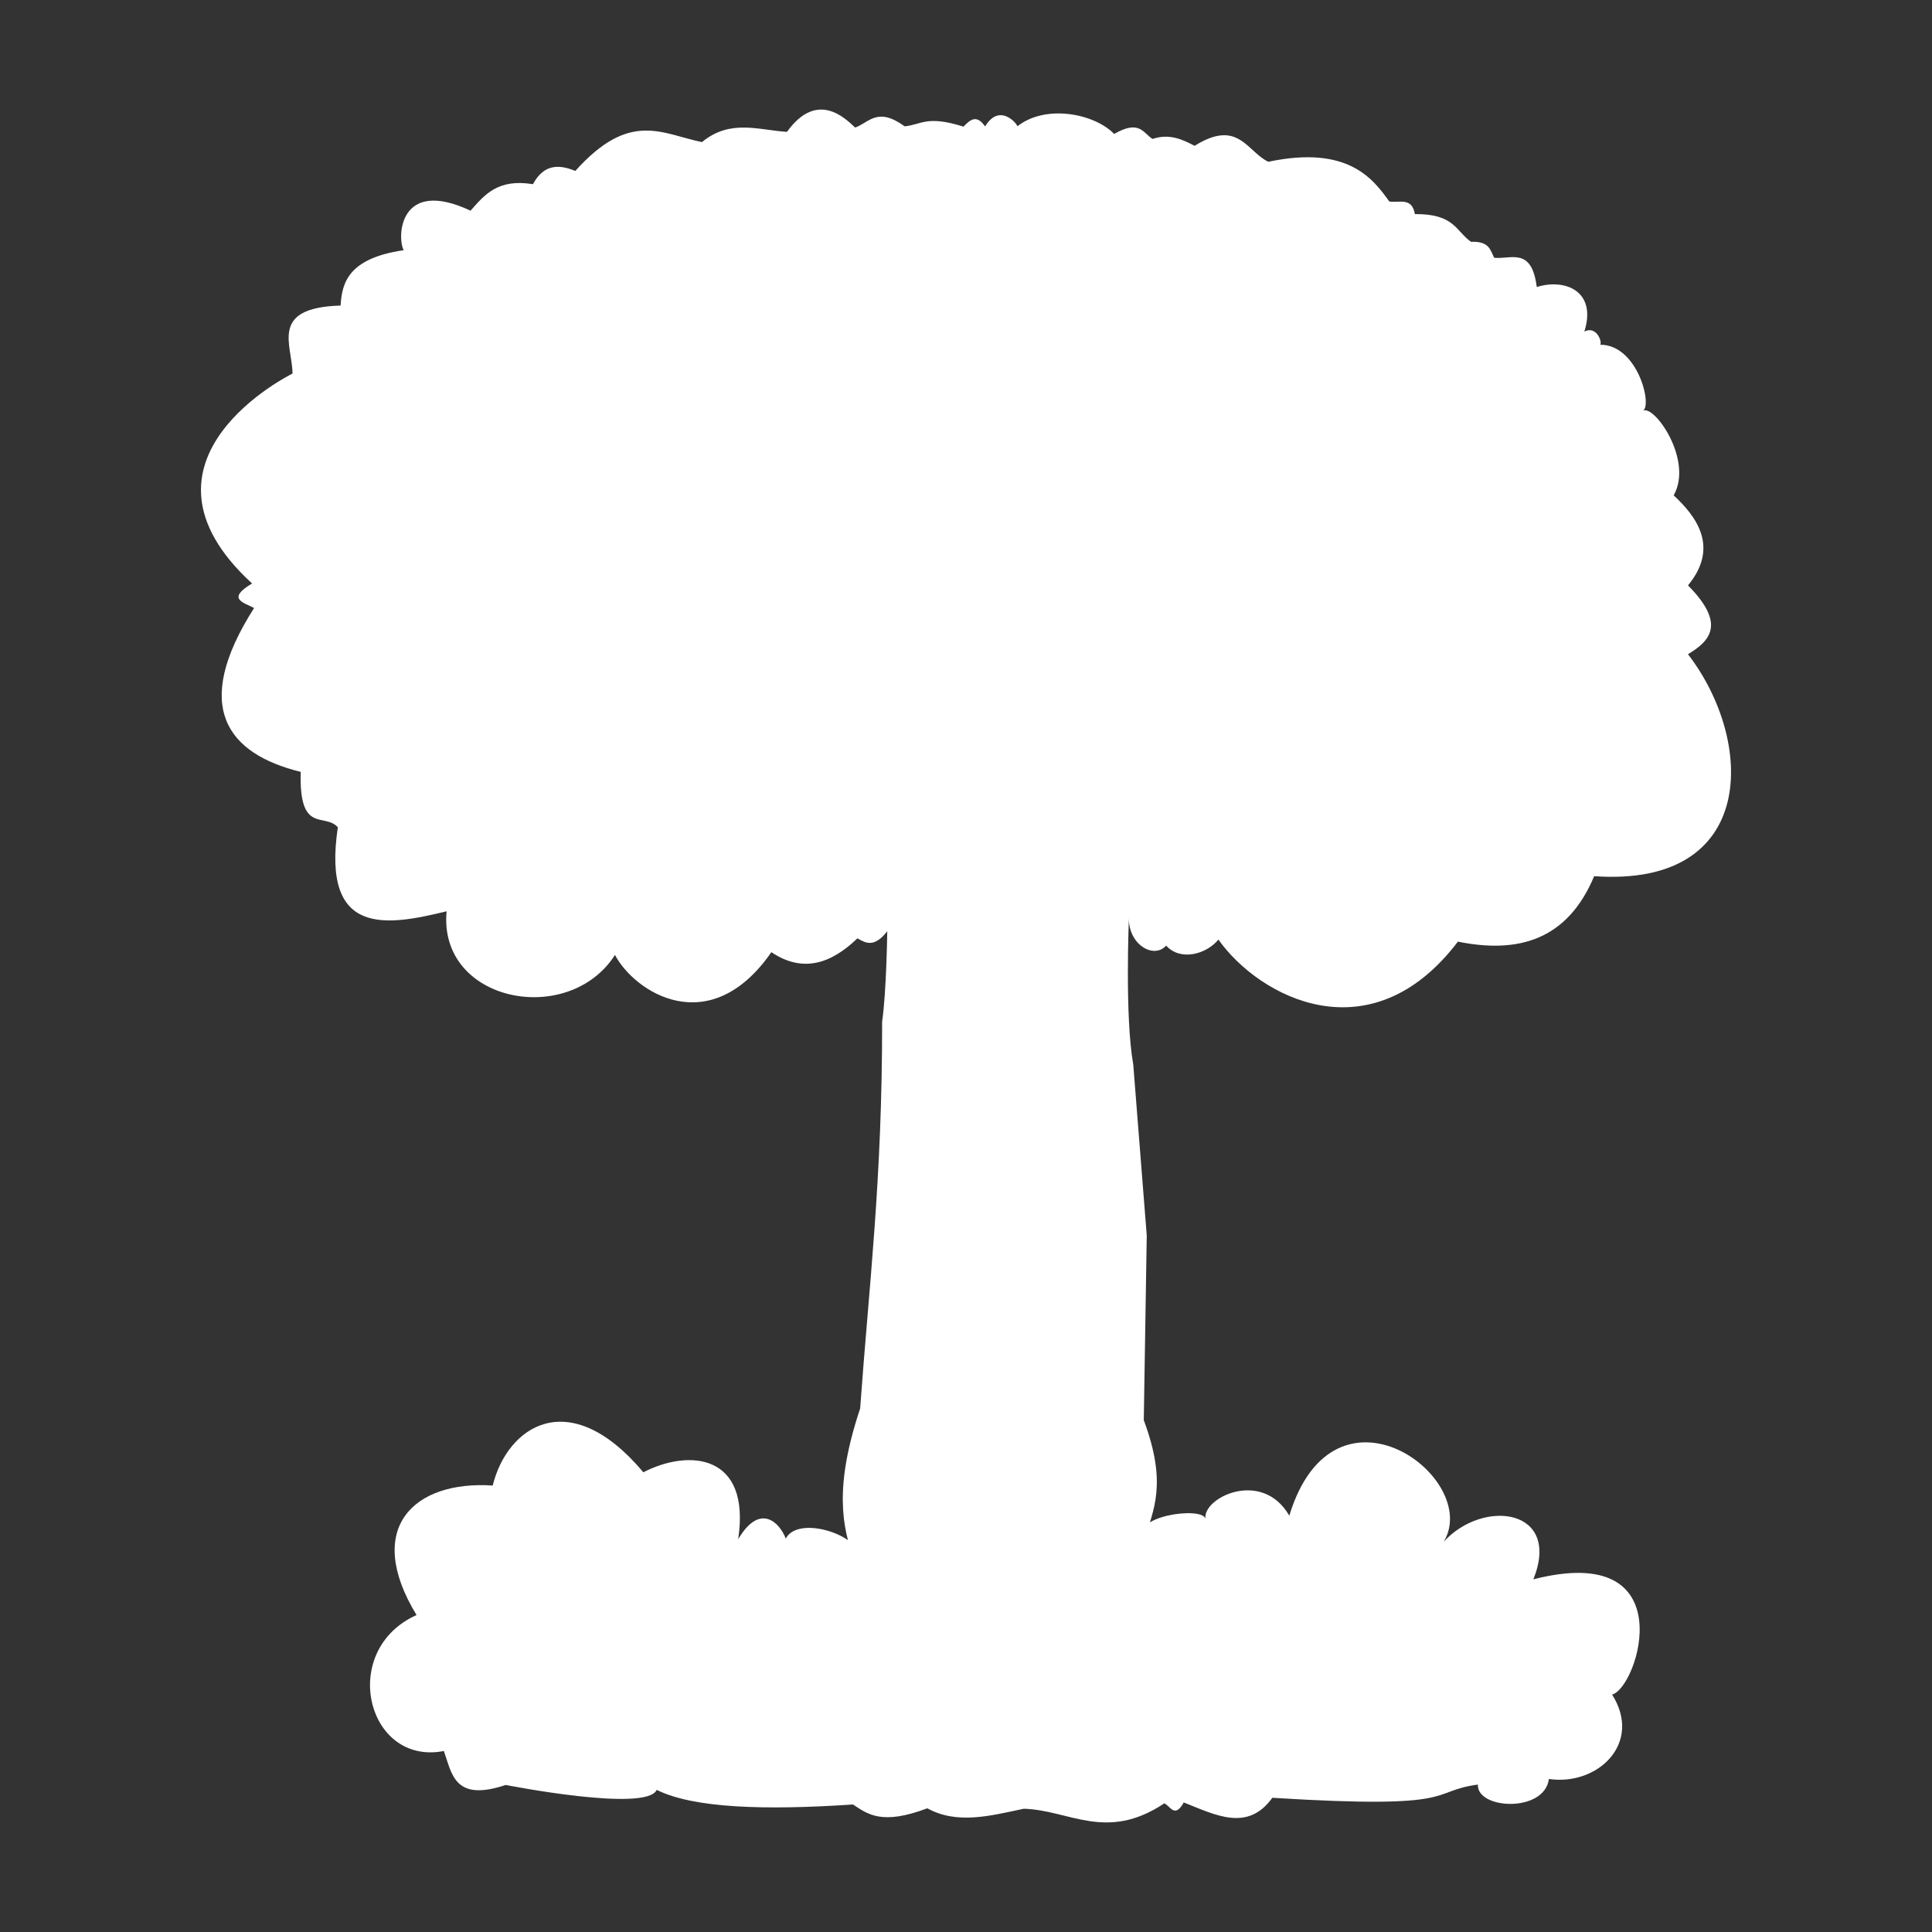 <svg width="580" height="580" viewBox="0 0 580 580" fill="none" xmlns="http://www.w3.org/2000/svg">
<rect x="0" y="0" width="580" height="580" fill="#333333" stroke="none"/>
<path d="M506.748 175.735C518.014 187.13 513.662 192.278 506.738 196.397C526.918 222.558 527.613 266.51 478.58 263.034C470.6 282.108 455.943 286.397 437.673 282.685C411.46 317.186 378.049 299.391 365.776 282.069C362.103 286.534 354.337 288.602 350.086 283.879C346.356 288.024 338.781 283.55 338.907 275.664C338.907 275.664 337.648 305.263 340.207 319.531L344.262 370.901L343.373 426.345C350.508 445.497 346.247 453.253 343.484 462.508C338.409 455.143 361.111 452.049 361.899 455.989C360.852 449.705 378.822 440.816 387.054 455.01C400.554 410.774 444.909 443.753 433.421 462.83C445.389 449.777 468.842 452.911 460.328 474.123C505.607 462.553 491.802 506.658 483.968 508.725C493.23 523.416 479.519 536.212 464.997 534.061C463.633 544.285 443.315 543.229 443.673 535.744C428.488 537.783 439.327 543.291 381.968 539.706C374.514 550.056 364.835 544.833 355.37 541.11C352.613 546.052 351.337 542.106 349.523 541.39C332.058 552.994 321.113 543.406 307.345 542.993C297.384 545.114 287.342 547.802 278.39 542.865C264.751 547.994 260.596 544.692 256.07 541.721C229.472 543.503 208.156 542.821 197.145 537.33C194.085 544.216 151.825 535.856 151.825 535.856C136.353 541.025 135.702 532.513 133.248 525.666C110.065 530.174 101.525 495.425 125.05 484.849C109.033 458.568 124.442 444.393 147.917 445.967C152.231 428.366 170.765 415.378 193.139 441.991C206.839 434.906 225.473 436.423 221.606 462.083C228.235 450.882 234.131 457.254 235.889 461.881C240.2 453.852 262.329 462.762 256.528 468.601C252.719 458.27 250.404 446.257 258.224 422.843C260.866 385.91 264.869 354.422 264.82 306.725C266.121 297.673 266.362 279.57 266.362 279.57C262.419 284.592 259.915 283.14 257.409 281.693C249.457 289.356 240.993 292.154 231.572 285.853C213.005 312.573 190.469 297.798 184.621 286.683C170.635 308.529 131.512 300.852 134.071 273.577C116.111 277.953 96.509 281.371 101.422 248.347C97.398 243.879 89.732 250.567 90.278 231.727C68.26 226.287 57.33 212.247 76.279 182.53C73.162 180.871 67.865 179.807 75.68 175.166C35.105 137.995 87.814 112.144 87.814 112.144C87.749 103.545 80.668 92.364 102.248 91.728C102.655 85.035 104.422 77.556 121.178 75.115C119.154 71.222 119.777 53.163 141.262 63.25C145.44 58.531 149.373 53.567 159.997 55.293C163.422 48.897 168.254 49.487 172.714 51.318C189.066 33.093 198.567 40.143 210.725 42.66C219.233 35.653 227.741 39.059 236.249 39.588C245.288 27.05 253.675 35.44 256.718 38.295C260.94 36.824 263.303 31.943 271.591 37.925C276.682 37.425 278.179 34.53 289.246 38.015C291.169 36.065 293.097 34.157 295.739 37.962C300.509 29.983 306.624 38.719 305.261 38.054C313.729 31.159 328.54 34.054 334.476 40.215C342.117 35.825 343.153 39.928 345.995 41.708C351.161 40.015 354.909 41.865 358.634 43.772C371.763 35.585 374.265 45.462 380.753 48.564C404.773 43.501 412.224 53.765 417.078 60.483C419.963 60.984 423.884 59.066 424.753 64.271C436.656 64.182 437.019 69.34 441.593 72.583C447.191 72.385 447.397 75.144 448.563 77.377C453.519 77.946 459.812 73.969 461.346 86.168C469.628 83.544 479.501 87.235 475.634 99.542C479.125 97.71 481.053 102.41 480.418 103.491C491.672 103.483 496.156 121.871 493.177 123.36C496.455 121.175 508.475 138.075 502.45 148.704C509.197 154.983 516.271 164.227 506.747 175.735H506.748Z" fill="white"/>
</svg>
